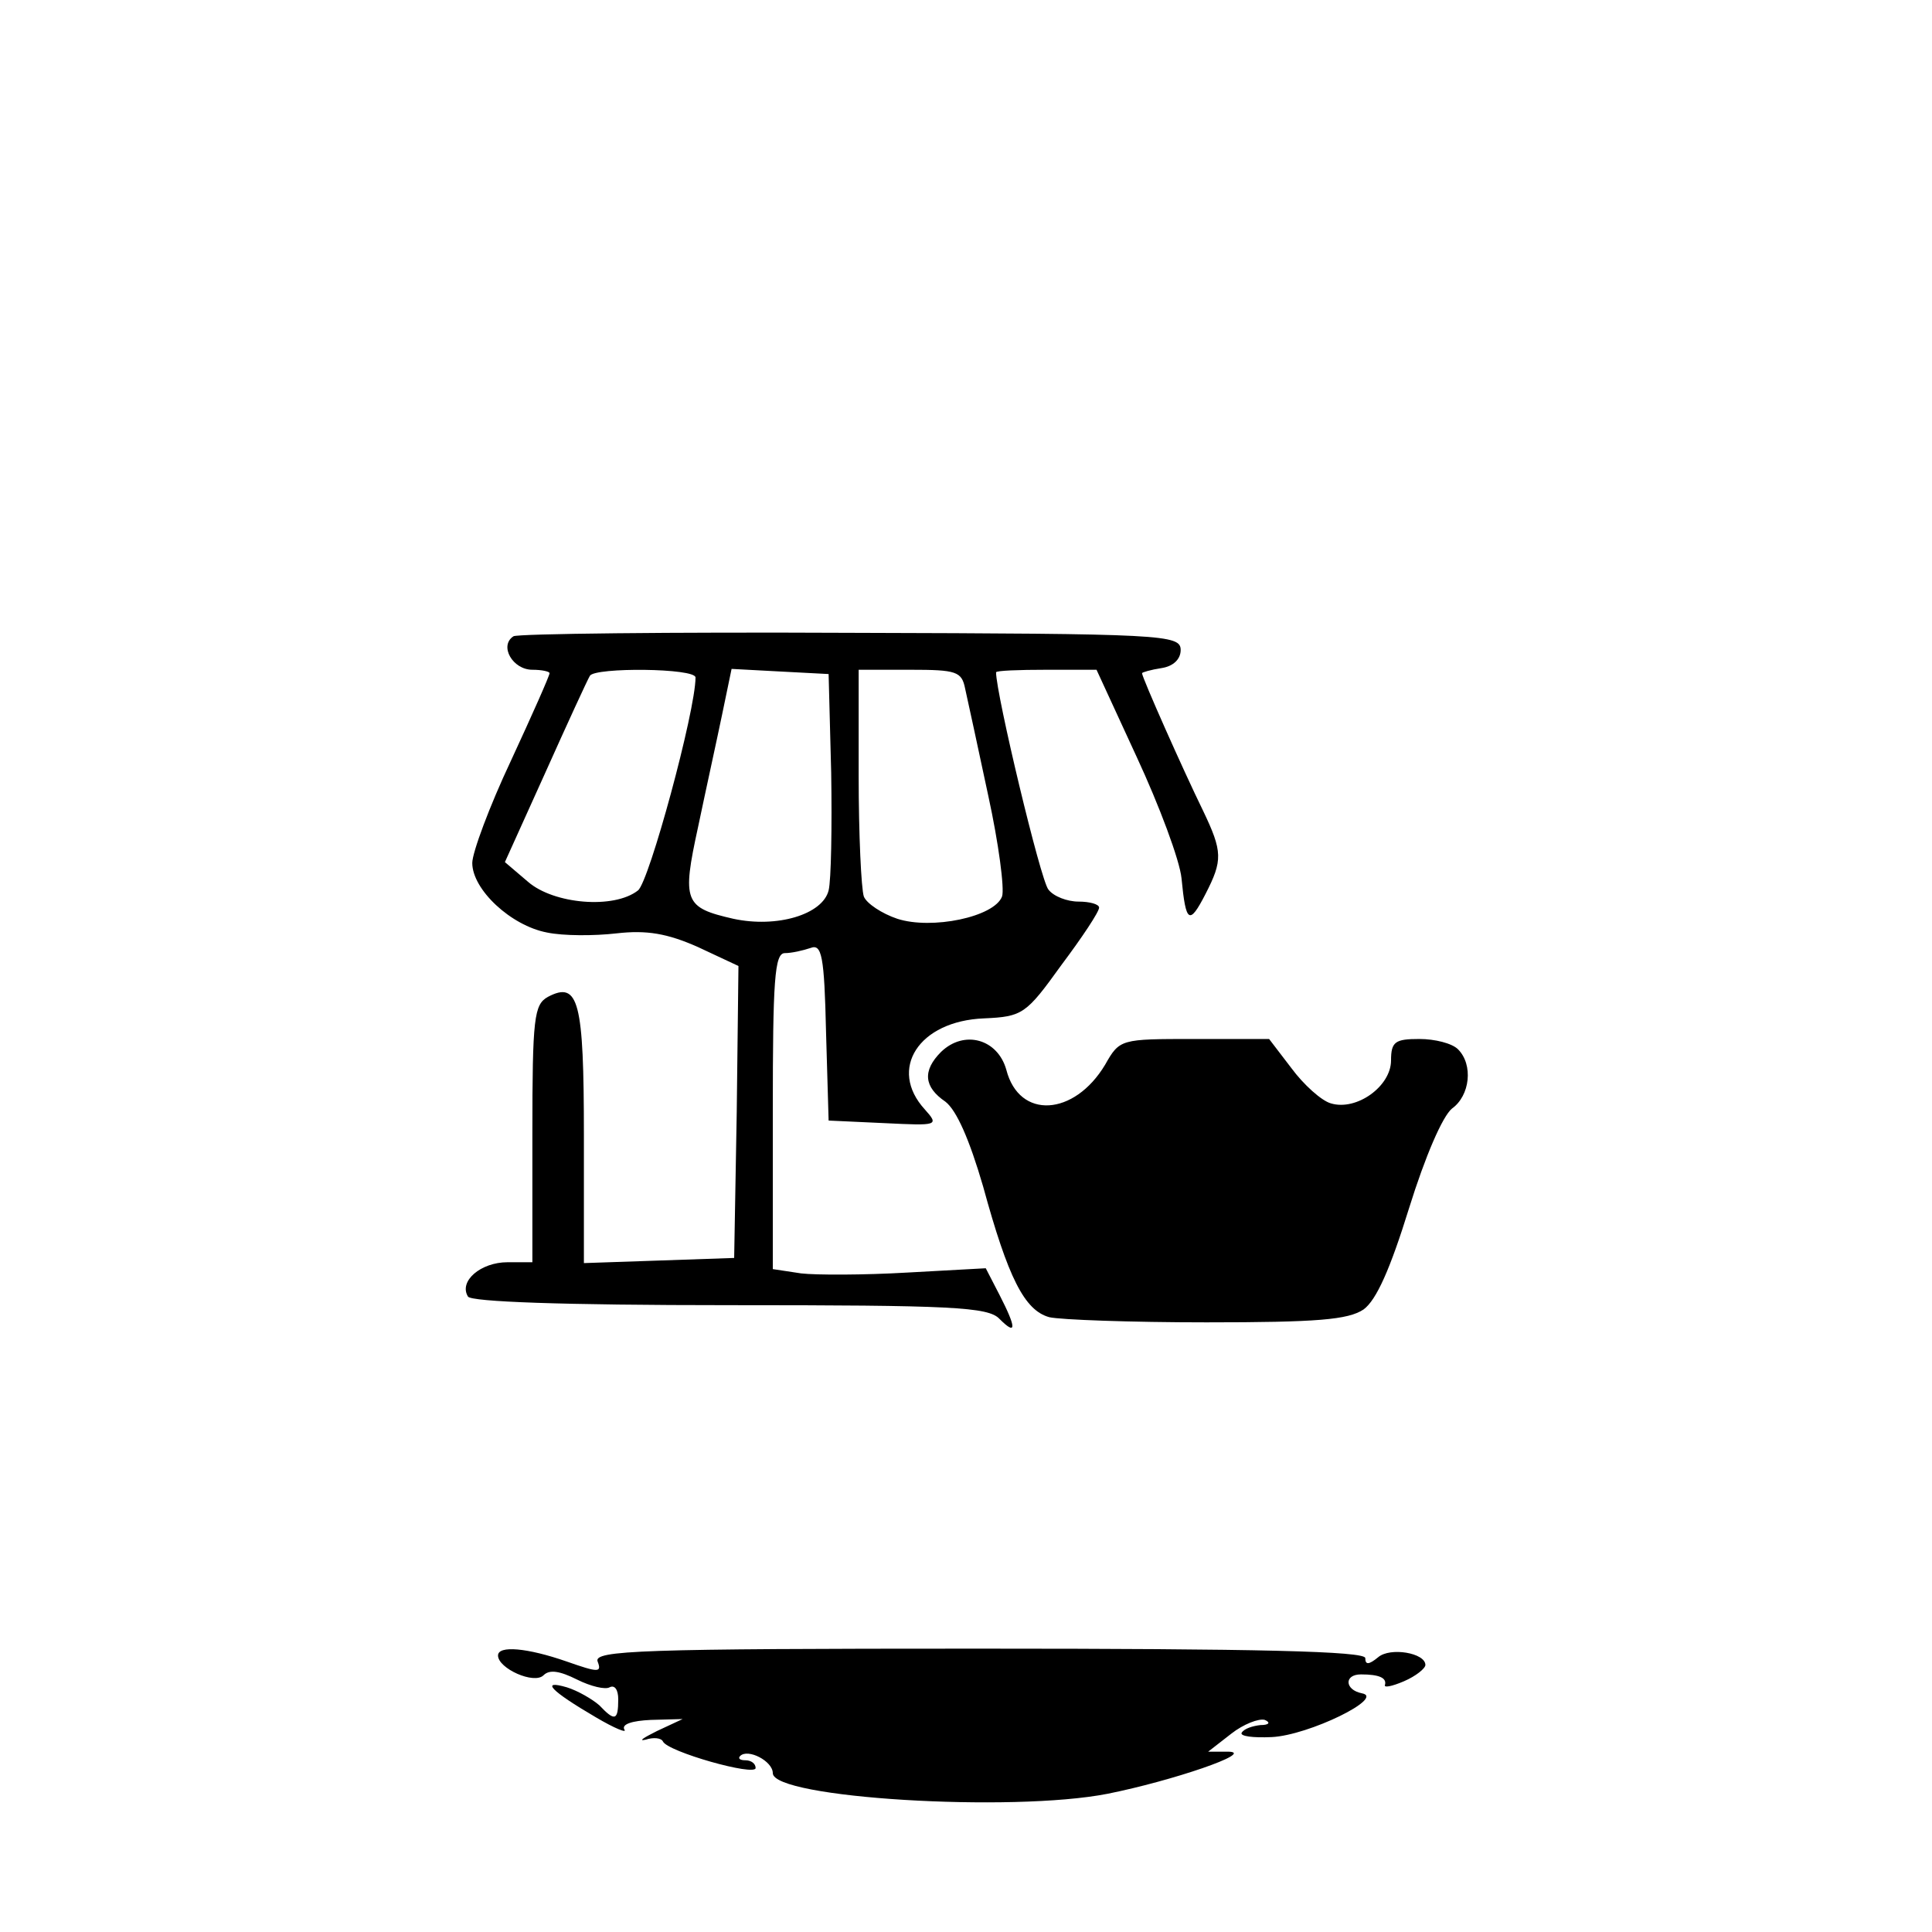 <?xml version="1.0" standalone="no"?>
<!DOCTYPE svg PUBLIC "-//W3C//DTD SVG 20010904//EN"
 "http://www.w3.org/TR/2001/REC-SVG-20010904/DTD/svg10.dtd">
<svg version="1.0" xmlns="http://www.w3.org/2000/svg"
 width="225pt" height="225pt" viewBox="0 0 225 225"
 preserveAspectRatio="xMidYMid meet">
<g transform="translate(0,225) scale(0.1,-0.1)"
fill="#000000" stroke="none">
<path d="M598 1509 c-17 -11 -1 -39 22 -39 11 0 20 -2 20 -4 0 -3 -20 -48 -45
-102 -25 -53 -45 -107 -45 -119 0 -31 45 -73 87 -81 19 -4 55 -4 81 -1 35 4
59 0 95 -16 l47 -22 -2 -170 -3 -170 -87 -3 -88 -3 0 149 c0 156 -6 180 -42
161 -16 -9 -18 -24 -18 -159 l0 -150 -29 0 c-31 0 -57 -22 -46 -40 4 -6 108
-10 305 -10 258 0 301 -2 314 -16 20 -20 20 -11 0 28 l-16 31 -91 -5 c-51 -3
-107 -3 -124 -1 l-33 5 0 184 c0 152 2 184 14 184 8 0 21 3 30 6 13 5 16 -9
18 -98 l3 -103 65 -3 c62 -3 64 -3 47 16 -43 47 -7 103 69 106 45 2 49 5 90
62 24 32 44 62 44 67 0 4 -11 7 -24 7 -13 0 -29 6 -35 14 -9 10 -61 228 -61
253 0 2 26 3 59 3 l58 0 47 -102 c26 -56 50 -120 52 -141 5 -52 9 -55 28 -18
20 39 20 49 -3 97 -23 47 -71 155 -71 160 0 1 10 4 23 6 13 2 22 10 22 21 0
18 -20 19 -383 20 -211 1 -389 -1 -394 -4z m212 -48 c0 -39 -54 -238 -67 -248
-28 -22 -98 -16 -128 10 l-27 23 47 104 c26 58 49 108 52 113 6 10 123 9 123
-2z m158 -111 c1 -63 0 -125 -3 -137 -7 -28 -60 -44 -111 -33 -57 13 -60 20
-41 107 9 43 22 102 28 131 l11 53 56 -3 57 -3 3 -115z m156 98 c3 -13 15 -69
27 -125 12 -55 19 -108 16 -117 -9 -24 -82 -39 -122 -26 -18 6 -36 18 -39 26
-3 9 -6 72 -6 140 l0 124 60 0 c54 0 60 -2 64 -22z"/>
<path d="M1096 1025 c-22 -22 -20 -41 5 -58 13 -10 28 -44 44 -99 29 -106 48
-144 77 -152 13 -3 95 -6 183 -6 129 0 165 3 183 15 15 11 31 47 53 118 19 61
39 107 50 116 21 15 25 51 7 69 -7 7 -27 12 -45 12 -28 0 -33 -3 -33 -25 0
-30 -40 -59 -70 -50 -11 3 -32 22 -46 41 l-26 34 -87 0 c-86 0 -87 0 -104 -30
-36 -60 -100 -64 -115 -6 -10 36 -49 47 -76 21z"/>
<path d="M580 322 c0 -15 42 -34 53 -23 7 7 19 5 39 -5 16 -8 33 -12 38 -9 6
3 10 -3 10 -14 0 -25 -4 -26 -22 -7 -8 7 -25 17 -38 21 -31 9 -19 -4 34 -35
22 -13 37 -19 33 -14 -3 6 9 10 31 11 l37 1 -30 -14 c-16 -8 -22 -12 -13 -10
9 3 18 2 20 -2 5 -12 108 -41 108 -31 0 5 -5 9 -12 9 -6 0 -9 2 -6 5 9 9 38
-6 38 -20 0 -29 278 -46 390 -24 75 15 172 48 141 49 l-24 0 27 21 c14 11 32
18 39 16 7 -3 5 -6 -5 -6 -9 -1 -19 -4 -22 -9 -2 -4 13 -6 35 -5 43 2 133 46
105 51 -20 4 -21 22 -1 22 21 0 30 -4 28 -12 -2 -4 8 -2 22 4 14 6 25 15 25
19 0 14 -41 21 -55 9 -11 -9 -15 -9 -15 -1 0 8 -124 11 -450 11 -394 0 -449
-2 -444 -15 5 -13 1 -13 -36 0 -46 16 -80 19 -80 7z"/>
</g>
</svg>
